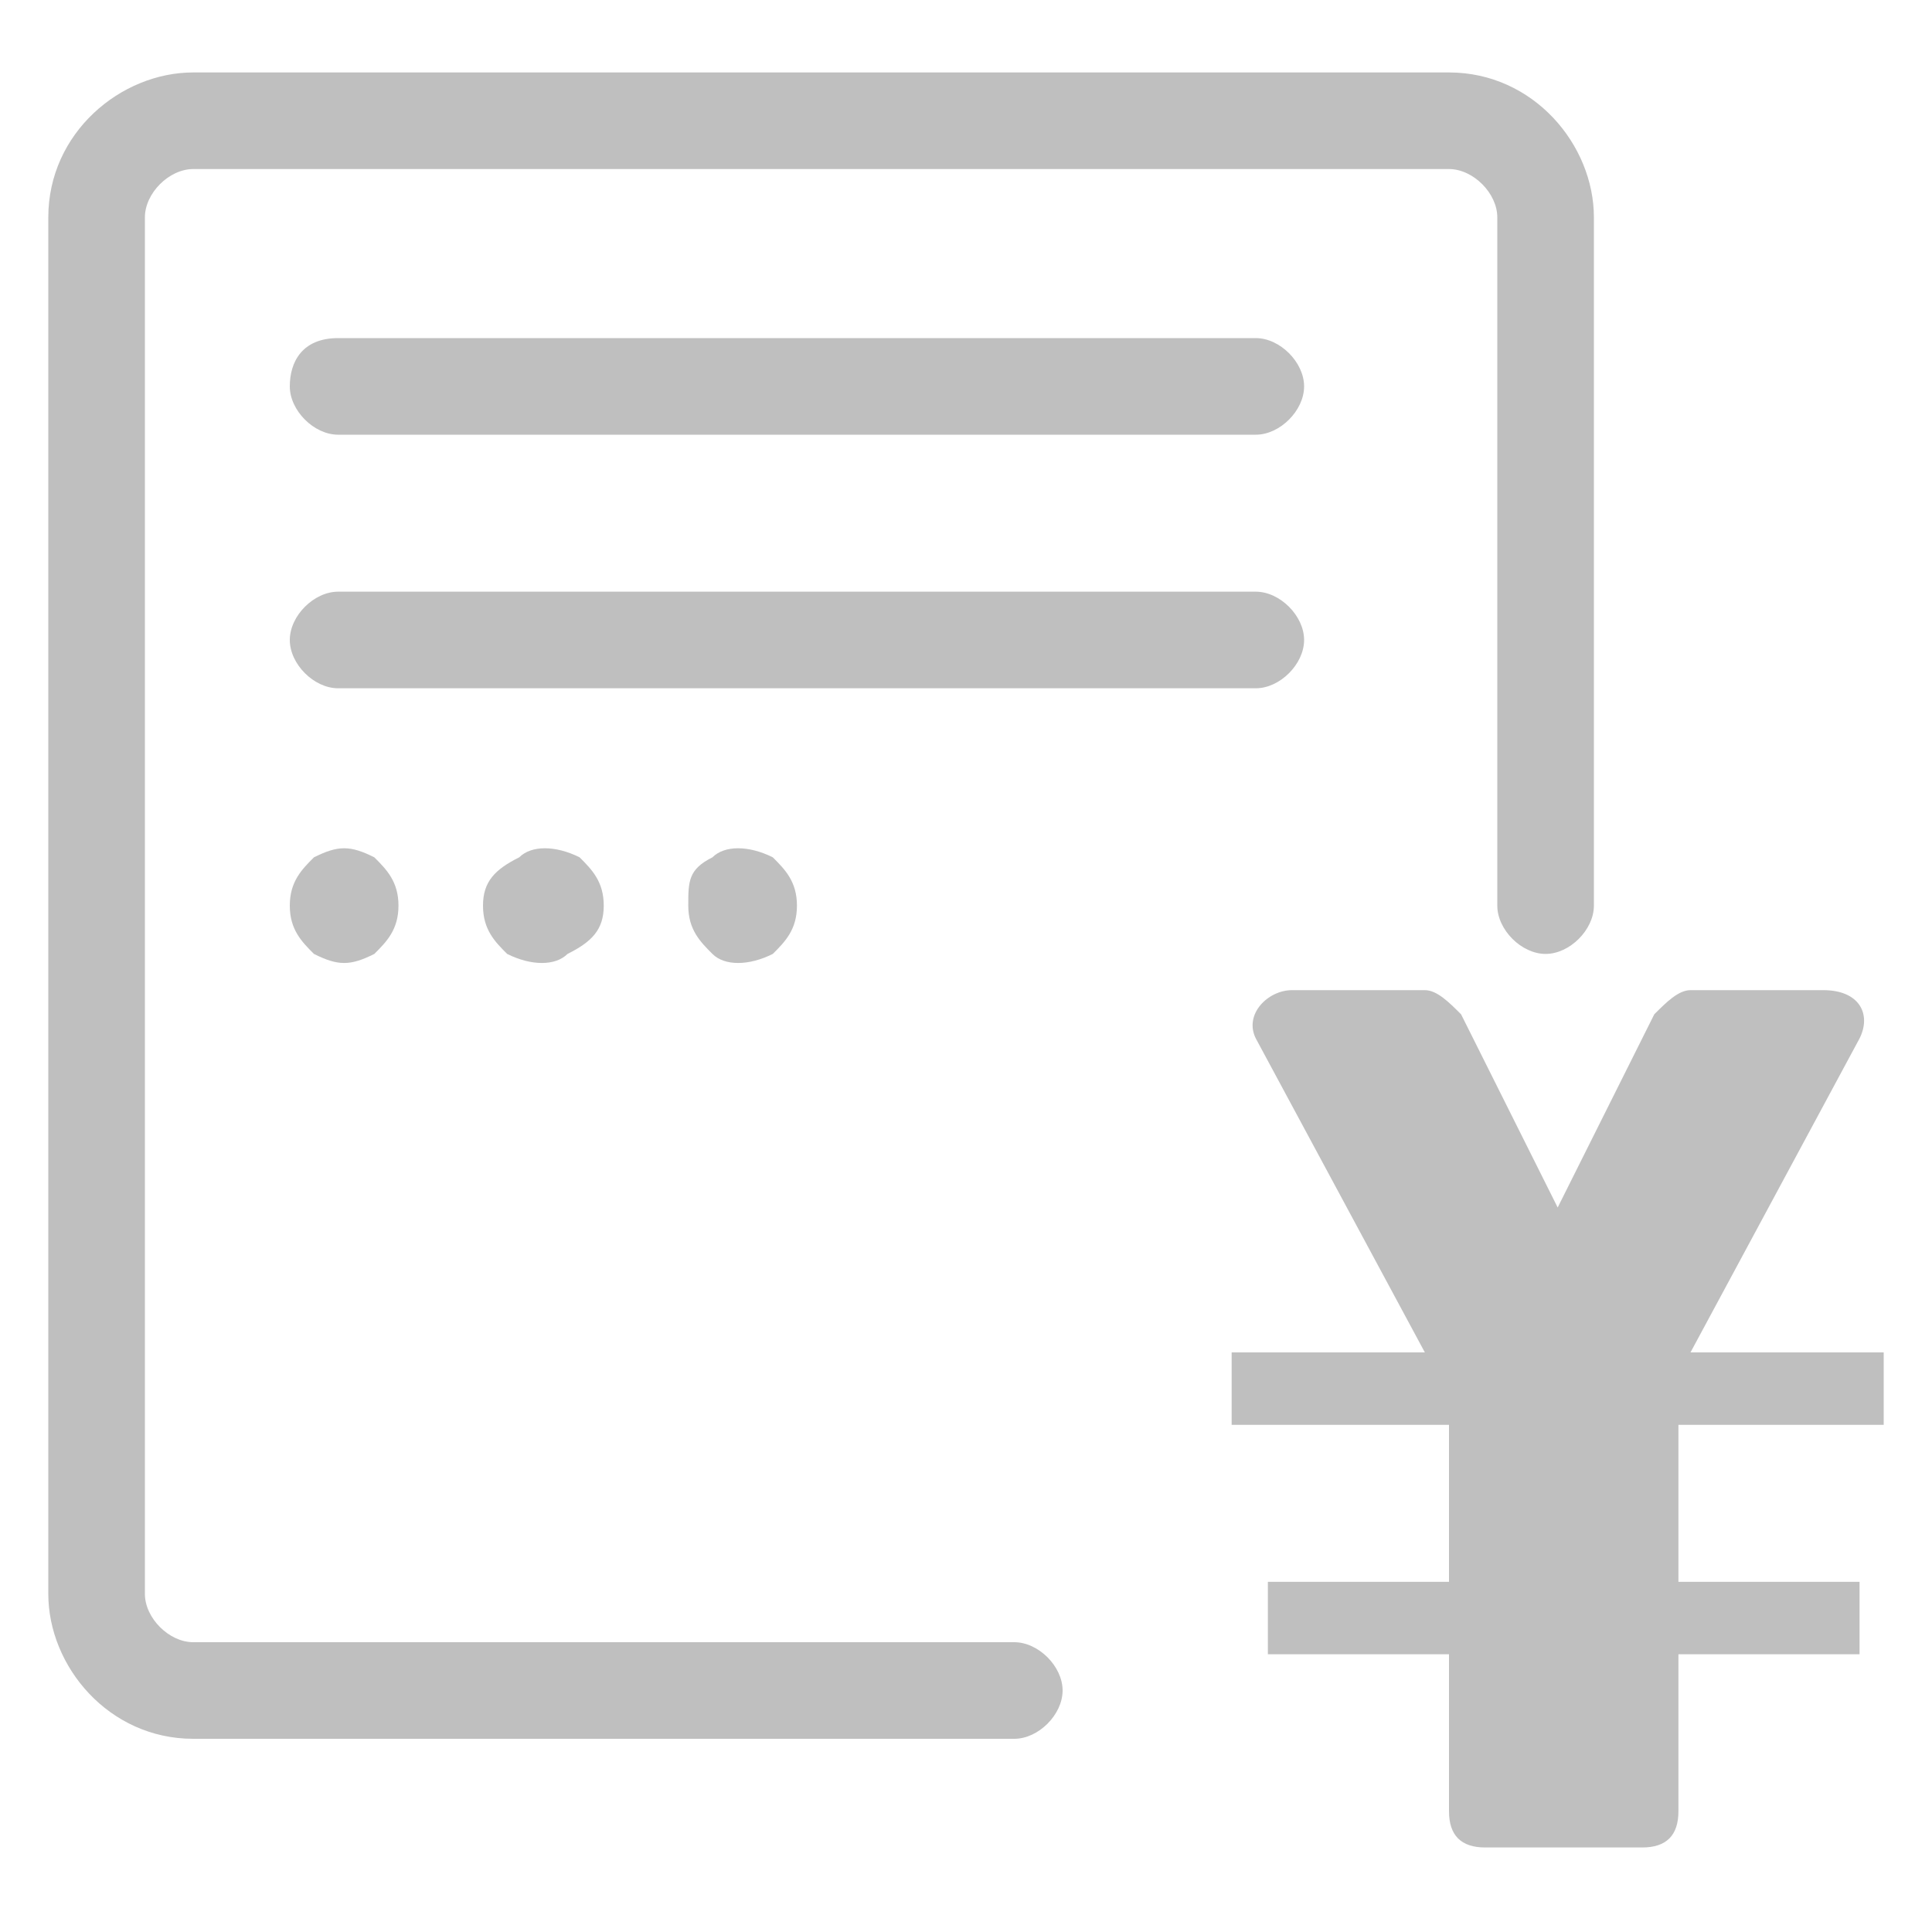 <?xml version="1.0" standalone="no"?><!DOCTYPE svg PUBLIC "-//W3C//DTD SVG 1.1//EN" "http://www.w3.org/Graphics/SVG/1.1/DTD/svg11.dtd"><svg t="1611151322546" class="icon" viewBox="0 0 1024 1024" version="1.1" xmlns="http://www.w3.org/2000/svg" p-id="7056" xmlns:xlink="http://www.w3.org/1999/xlink" width="200" height="200"><defs><style type="text/css"></style></defs><path d="M691.2 339.2c0-12.8-12.8-25.6-25.6-25.6H179.2c-12.8 0-25.6 12.8-25.6 25.6s12.8 25.6 25.6 25.6h486.4c12.8 0 25.6-12.8 25.6-25.6zM665.6 179.2H179.2c-19.2 0-25.6 12.8-25.6 25.6s12.8 25.6 25.6 25.6h486.4c12.8 0 25.6-12.8 25.6-25.6s-12.8-25.6-25.6-25.6zM166.4 454.4c-6.4 6.4-12.8 12.8-12.8 25.6s6.4 19.2 12.8 25.6c12.8 6.4 19.2 6.4 32 0 6.4-6.4 12.8-12.8 12.8-25.6s-6.4-19.2-12.8-25.6c-12.8-6.4-19.2-6.4-32 0zM275.2 454.4c-12.8 6.4-19.2 12.8-19.2 25.6s6.4 19.2 12.8 25.6c12.8 6.4 25.6 6.4 32 0 12.8-6.4 19.2-12.8 19.2-25.6s-6.4-19.2-12.8-25.6c-12.8-6.4-25.6-6.4-32 0zM377.6 454.4c-12.8 6.4-12.8 12.8-12.8 25.6s6.4 19.2 12.8 25.6c6.4 6.4 19.2 6.4 32 0 6.4-6.4 12.8-12.8 12.8-25.6s-6.4-19.2-12.8-25.6c-12.8-6.4-25.6-6.4-32 0z" p-id="7057" fill="#bfbfbf"></path><path d="M537.6 870.4H102.4c-12.8 0-25.6-12.8-25.6-25.6V115.2c0-12.8 12.8-25.6 25.6-25.6H768c12.8 0 25.6 12.8 25.6 25.6v364.8c0 12.8 12.8 25.6 25.6 25.6s25.6-12.8 25.6-25.6V115.2c0-38.4-32-76.8-76.8-76.8H102.4C64 38.4 25.6 70.4 25.6 115.2v729.6c0 38.4 32 76.8 76.8 76.8h435.2c12.8 0 25.6-12.8 25.6-25.6s-12.8-25.6-25.6-25.6z" p-id="7058" fill="#bfbfbf"></path><path d="M998.4 755.2v-38.4H896l89.6-166.4c6.4-12.8 0-25.6-19.2-25.6H896c-6.4 0-12.8 6.4-19.2 12.8l-51.2 102.4-51.2-102.4c-6.4-6.4-12.8-12.8-19.2-12.8h-70.4c-12.8 0-25.6 12.8-19.2 25.6l89.6 166.4h-102.4v38.4H768v83.2h-96v38.4H768V960c0 12.8 6.4 19.2 19.2 19.2h83.2c12.8 0 19.2-6.4 19.2-19.2v-83.2h96v-38.4h-96v-83.2h108.8z" p-id="7059" fill="#bfbfbf"></path></svg>